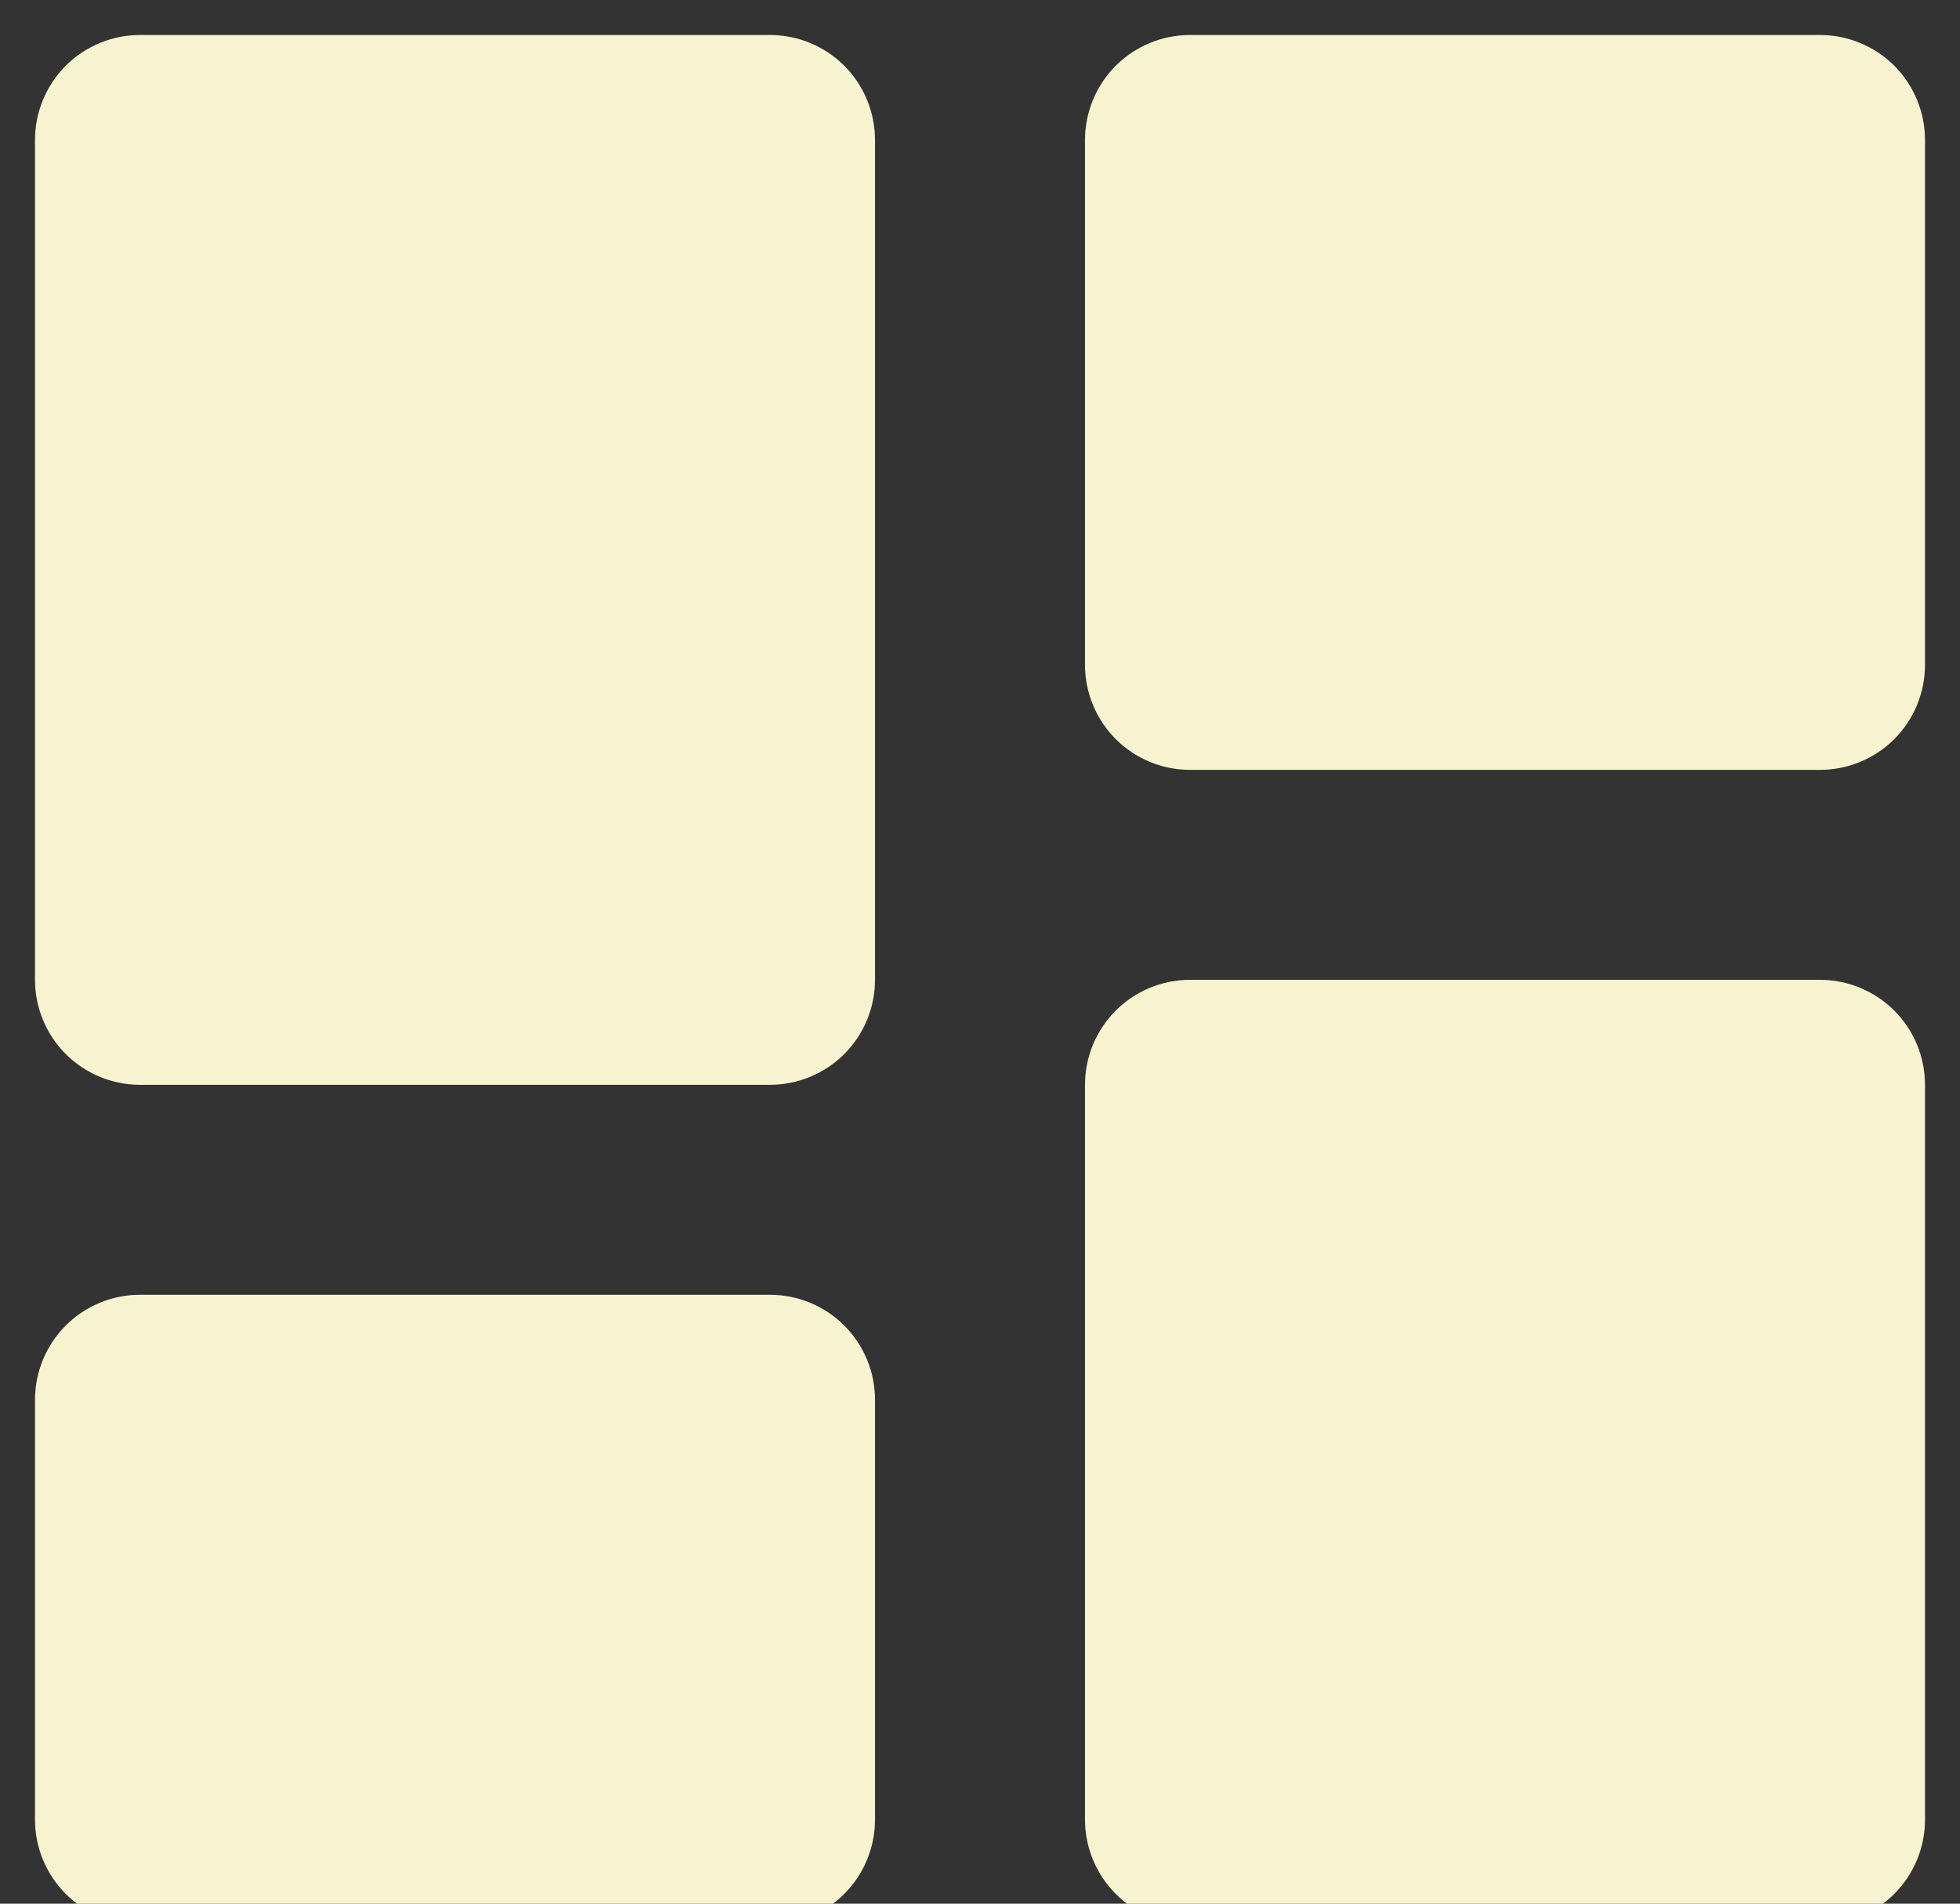 <svg width="35" height="34" viewBox="0 0 35 34" fill="none" xmlns="http://www.w3.org/2000/svg">
<rect x="0" y="0" width="35" height="34" fill="#333333" stroke="none"/>
<path d="M2.5 19.375H13.75C14.247 19.375 14.724 19.177 15.076 18.826C15.428 18.474 15.625 17.997 15.625 17.5V2.5C15.625 2.003 15.428 1.526 15.076 1.174C14.724 0.823 14.247 0.625 13.75 0.625H2.5C2.003 0.625 1.526 0.823 1.174 1.174C0.823 1.526 0.625 2.003 0.625 2.5V17.5C0.625 17.997 0.823 18.474 1.174 18.826C1.526 19.177 2.003 19.375 2.5 19.375ZM0.625 32.5C0.625 32.997 0.823 33.474 1.174 33.826C1.526 34.178 2.003 34.375 2.5 34.375H13.75C14.247 34.375 14.724 34.178 15.076 33.826C15.428 33.474 15.625 32.997 15.625 32.5V25C15.625 24.503 15.428 24.026 15.076 23.674C14.724 23.323 14.247 23.125 13.75 23.125H2.5C2.003 23.125 1.526 23.323 1.174 23.674C0.823 24.026 0.625 24.503 0.625 25V32.5ZM19.375 32.5C19.375 32.997 19.573 33.474 19.924 33.826C20.276 34.178 20.753 34.375 21.25 34.375H32.5C32.997 34.375 33.474 34.178 33.826 33.826C34.178 33.474 34.375 32.997 34.375 32.5V19.375C34.375 18.878 34.178 18.401 33.826 18.049C33.474 17.698 32.997 17.5 32.5 17.5H21.25C20.753 17.5 20.276 17.698 19.924 18.049C19.573 18.401 19.375 18.878 19.375 19.375V32.5ZM21.25 13.75H32.5C32.997 13.75 33.474 13.553 33.826 13.201C34.178 12.849 34.375 12.372 34.375 11.875V2.5C34.375 2.003 34.178 1.526 33.826 1.174C33.474 0.823 32.997 0.625 32.5 0.625H21.25C20.753 0.625 20.276 0.823 19.924 1.174C19.573 1.526 19.375 2.003 19.375 2.5V11.875C19.375 12.372 19.573 12.849 19.924 13.201C20.276 13.553 20.753 13.75 21.25 13.75Z" fill="#F7F3D0"/>
</svg>
